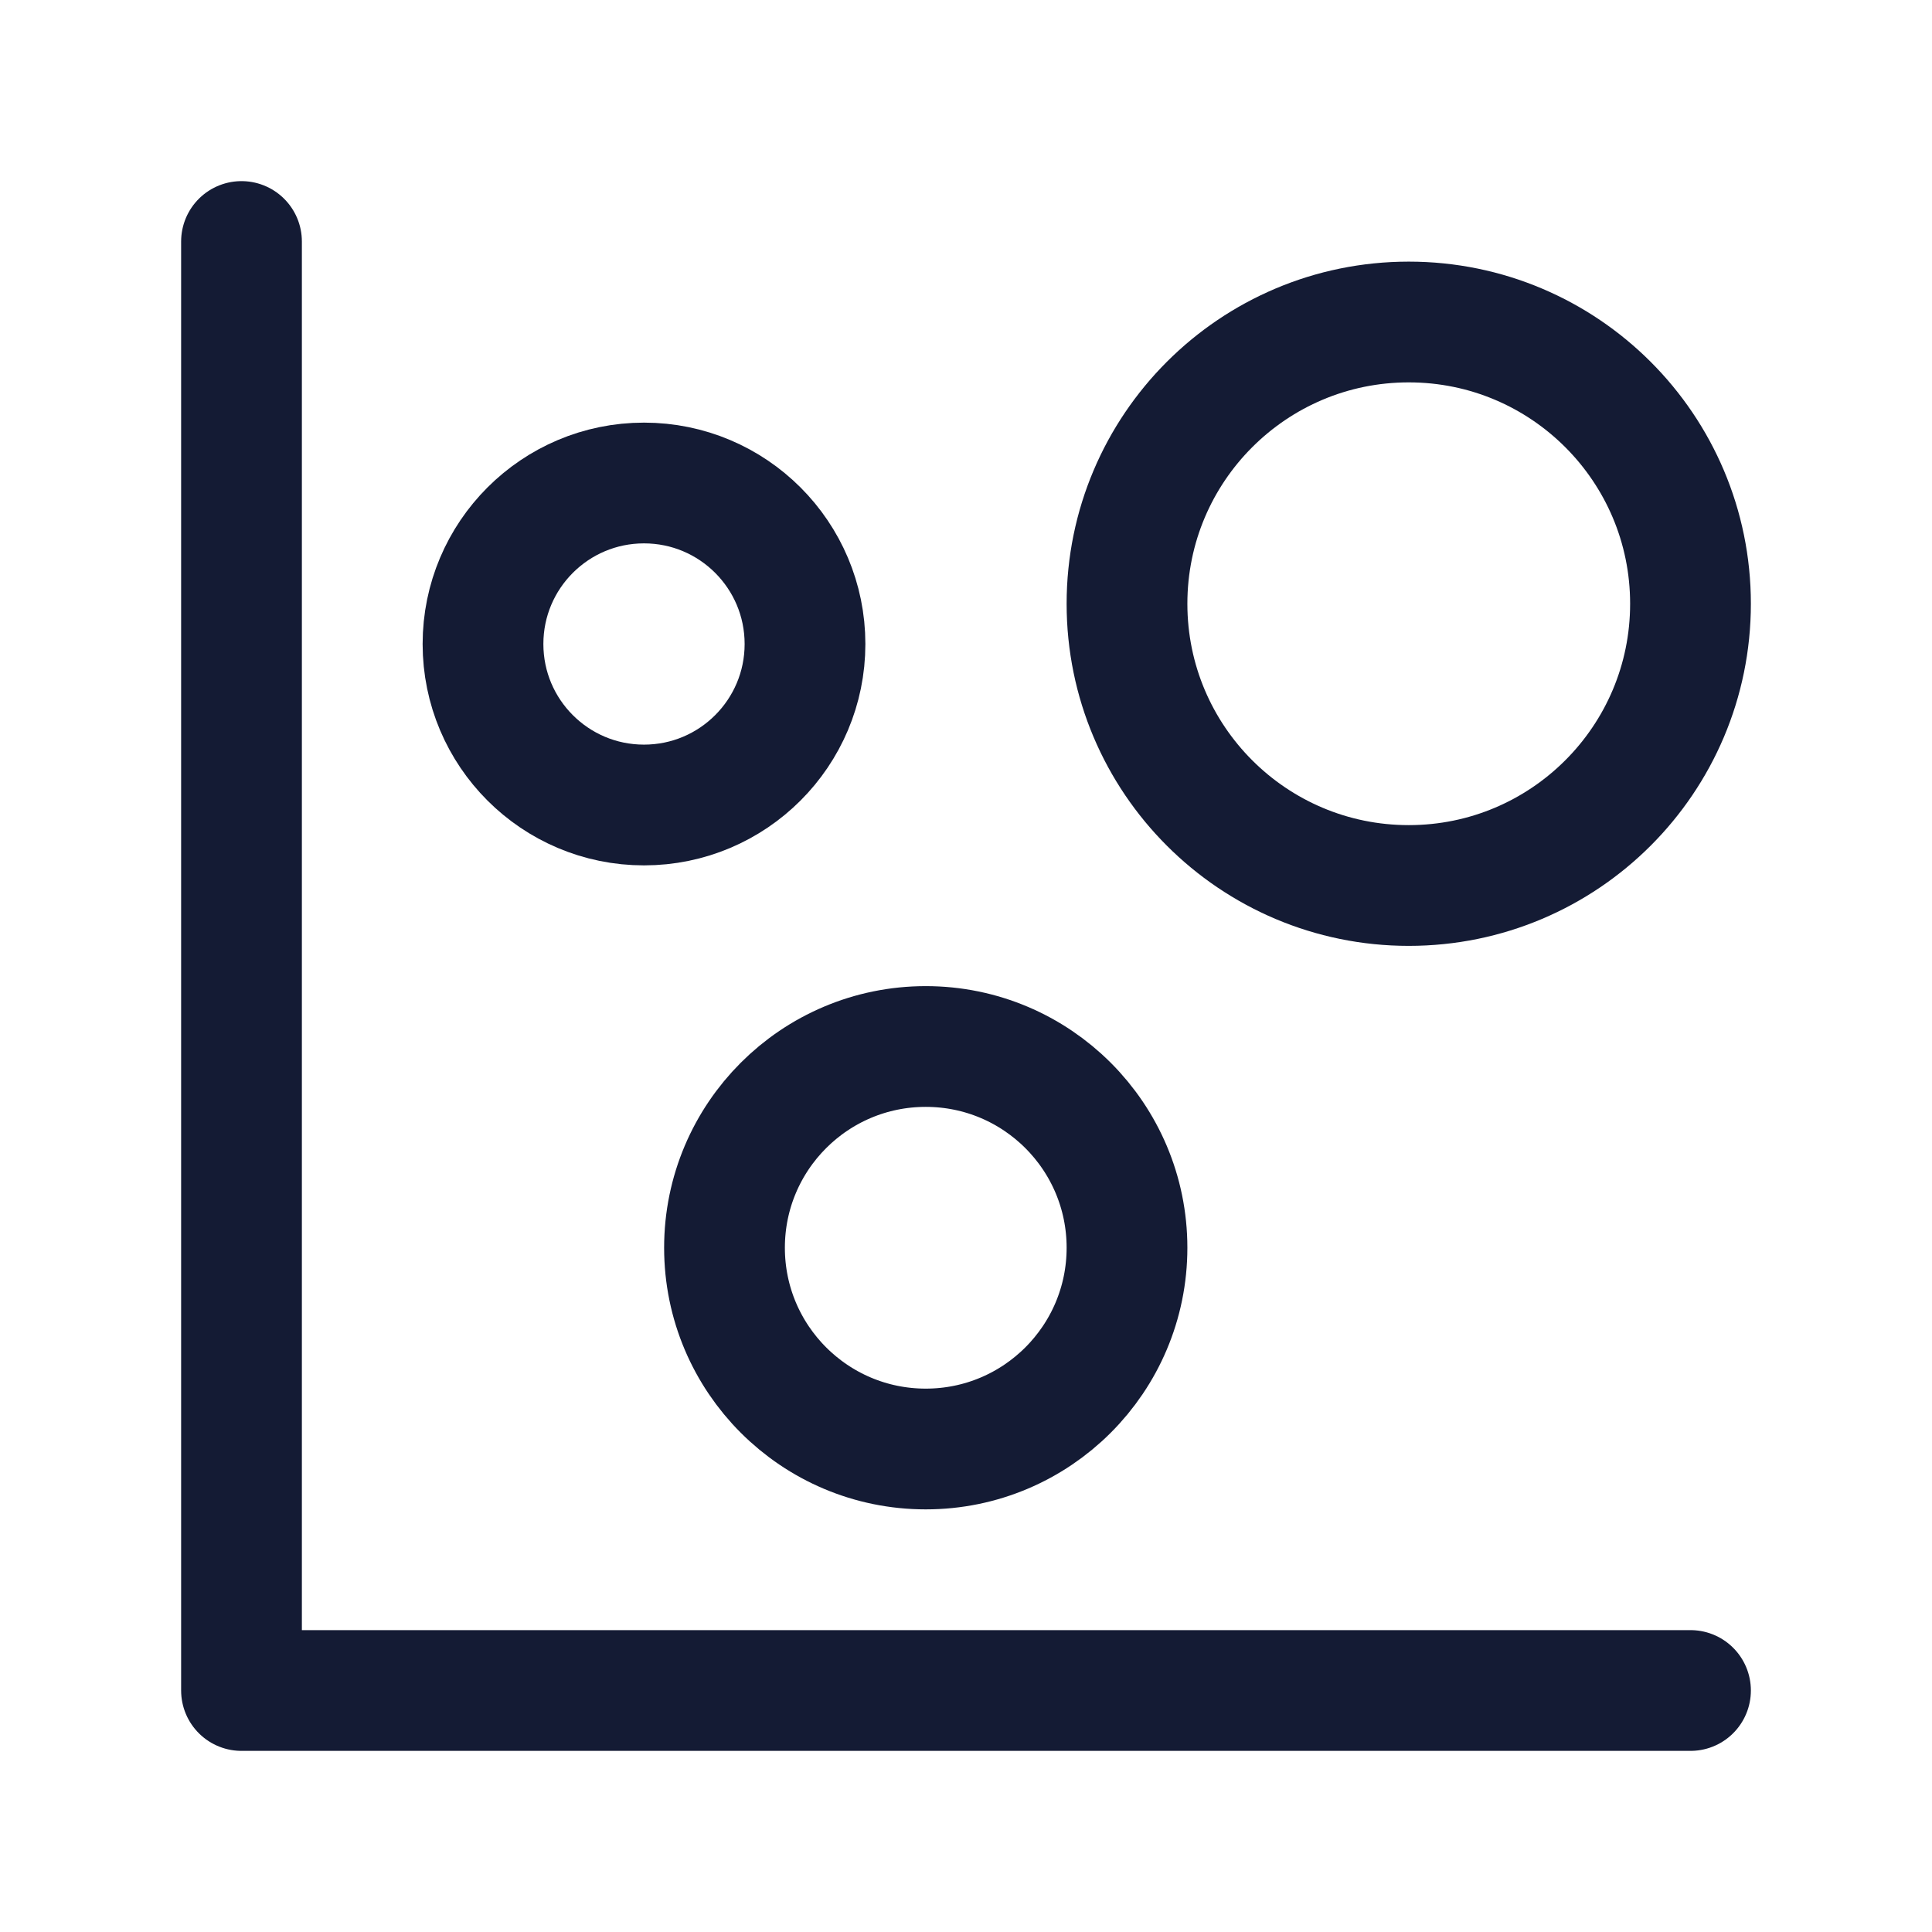 <svg width="24" height="24" viewBox="0 0 24 24" fill="none" xmlns="http://www.w3.org/2000/svg">
<path d="M21 21H3V3" stroke="#141B34" stroke-width="1.5" stroke-linecap="round" stroke-linejoin="round"/>
<circle cx="8" cy="8" r="2" stroke="#141B34" stroke-width="1.5" stroke-linejoin="round"/>
<circle cx="11.5" cy="15.5" r="2.5" stroke="#141B34" stroke-width="1.5" stroke-linejoin="round"/>
<circle cx="17.5" cy="7.5" r="3.5" stroke="#141B34" stroke-width="1.5" stroke-linejoin="round"/>
</svg>
